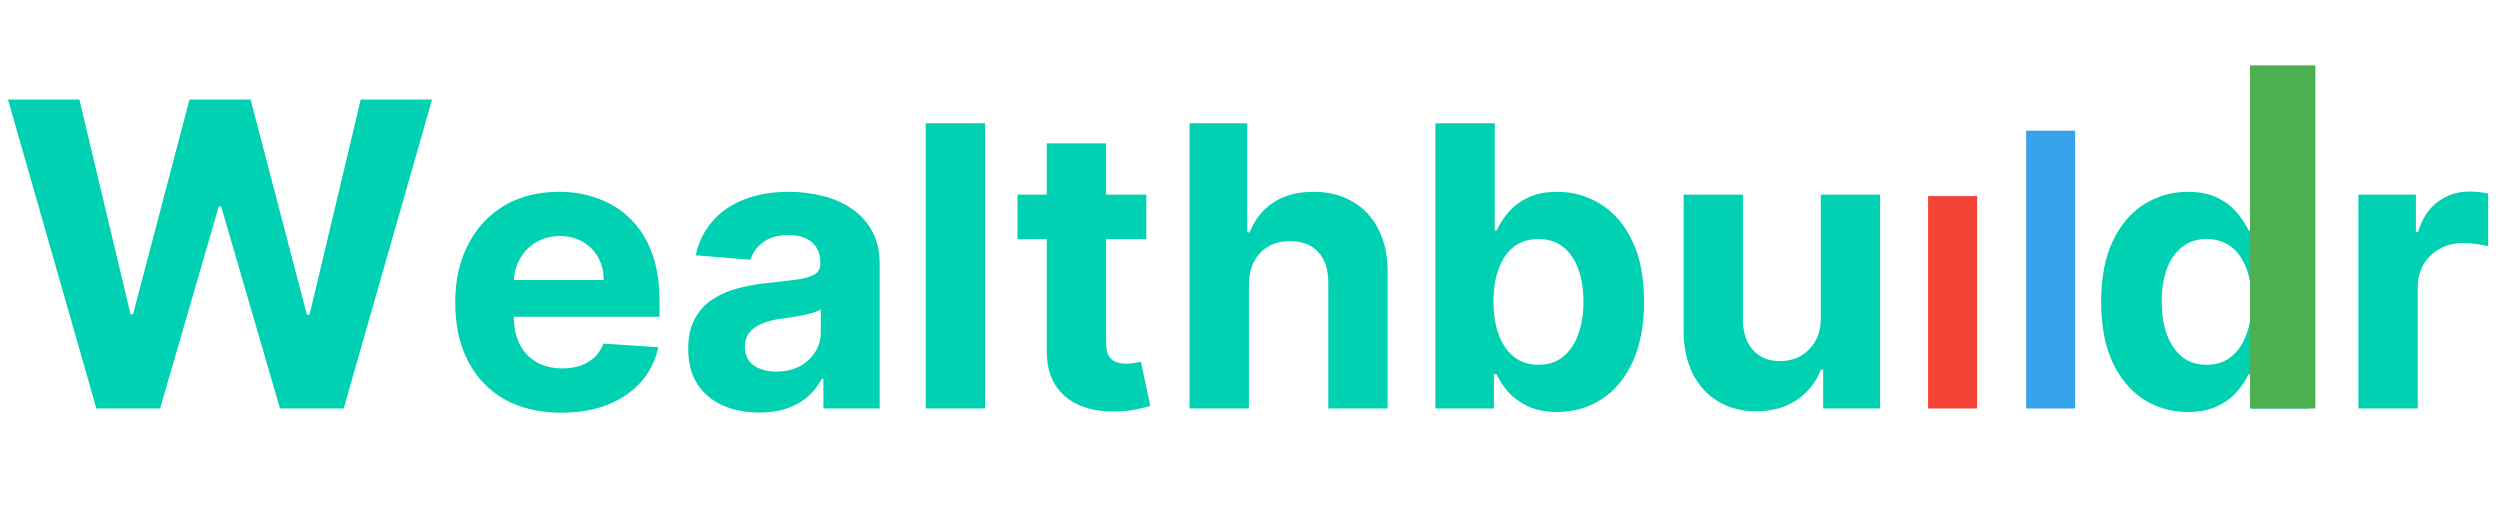 <svg width="153" height="31" viewBox="0 0 153 31" fill="none" xmlns="http://www.w3.org/2000/svg">
<path d="M5.9 25L0.489 6.091H4.857L7.987 19.229H8.143L11.597 6.091H15.336L18.78 19.257H18.946L22.076 6.091H26.443L21.033 25H17.136L13.536 12.637H13.388L9.796 25H5.9ZM34.354 25.256C33.008 25.256 31.849 24.983 30.877 24.438C29.911 23.886 29.167 23.108 28.644 22.102C28.121 21.091 27.86 19.895 27.86 18.514C27.86 17.168 28.121 15.986 28.644 14.969C29.167 13.952 29.902 13.159 30.851 12.591C31.806 12.023 32.925 11.739 34.209 11.739C35.073 11.739 35.877 11.878 36.621 12.156C37.371 12.429 38.025 12.841 38.581 13.392C39.144 13.943 39.581 14.636 39.894 15.472C40.206 16.301 40.363 17.273 40.363 18.386V19.384H29.309V17.134H36.945C36.945 16.611 36.831 16.148 36.604 15.744C36.377 15.341 36.062 15.026 35.658 14.798C35.261 14.565 34.797 14.449 34.269 14.449C33.718 14.449 33.229 14.577 32.803 14.832C32.383 15.082 32.053 15.421 31.814 15.847C31.576 16.267 31.454 16.736 31.448 17.253V19.392C31.448 20.04 31.567 20.599 31.806 21.071C32.05 21.543 32.394 21.906 32.837 22.162C33.28 22.418 33.806 22.546 34.414 22.546C34.817 22.546 35.187 22.489 35.522 22.375C35.857 22.261 36.144 22.091 36.383 21.864C36.621 21.636 36.803 21.358 36.928 21.028L40.286 21.25C40.116 22.057 39.766 22.761 39.238 23.364C38.715 23.96 38.039 24.426 37.209 24.761C36.386 25.091 35.434 25.256 34.354 25.256ZM46.465 25.247C45.63 25.247 44.886 25.102 44.232 24.812C43.579 24.517 43.062 24.082 42.681 23.509C42.306 22.929 42.118 22.207 42.118 21.344C42.118 20.616 42.252 20.006 42.519 19.511C42.786 19.017 43.15 18.619 43.61 18.318C44.07 18.017 44.593 17.79 45.178 17.636C45.769 17.483 46.388 17.375 47.036 17.312C47.797 17.233 48.411 17.159 48.877 17.091C49.343 17.017 49.681 16.909 49.891 16.767C50.101 16.625 50.206 16.415 50.206 16.136V16.085C50.206 15.546 50.036 15.128 49.695 14.832C49.36 14.537 48.883 14.389 48.263 14.389C47.61 14.389 47.09 14.534 46.704 14.824C46.317 15.108 46.062 15.466 45.937 15.898L42.579 15.625C42.749 14.829 43.084 14.142 43.584 13.562C44.084 12.977 44.729 12.528 45.519 12.216C46.315 11.898 47.235 11.739 48.28 11.739C49.008 11.739 49.704 11.824 50.368 11.994C51.039 12.165 51.633 12.429 52.15 12.787C52.672 13.145 53.084 13.605 53.386 14.168C53.687 14.724 53.837 15.392 53.837 16.171V25H50.394V23.185H50.292C50.081 23.594 49.8 23.954 49.448 24.267C49.096 24.574 48.672 24.815 48.178 24.991C47.684 25.162 47.113 25.247 46.465 25.247ZM47.505 22.741C48.039 22.741 48.511 22.636 48.92 22.426C49.329 22.21 49.65 21.921 49.883 21.557C50.116 21.193 50.232 20.781 50.232 20.321V18.932C50.118 19.006 49.962 19.074 49.763 19.136C49.57 19.193 49.351 19.247 49.107 19.298C48.863 19.344 48.618 19.386 48.374 19.426C48.13 19.46 47.908 19.491 47.709 19.52C47.283 19.582 46.911 19.682 46.593 19.818C46.275 19.954 46.028 20.139 45.851 20.372C45.675 20.599 45.587 20.884 45.587 21.224C45.587 21.719 45.766 22.097 46.124 22.358C46.488 22.614 46.948 22.741 47.505 22.741ZM60.285 7.545V25H56.654V7.545H60.285ZM70.156 11.909V14.636H62.273V11.909H70.156ZM64.062 8.773H67.693V20.977C67.693 21.312 67.744 21.574 67.846 21.761C67.949 21.943 68.091 22.071 68.273 22.145C68.46 22.219 68.676 22.256 68.92 22.256C69.091 22.256 69.261 22.241 69.432 22.213C69.602 22.179 69.733 22.153 69.824 22.136L70.395 24.838C70.213 24.895 69.957 24.96 69.628 25.034C69.298 25.114 68.897 25.162 68.426 25.179C67.551 25.213 66.784 25.097 66.125 24.829C65.471 24.562 64.963 24.148 64.599 23.585C64.236 23.023 64.057 22.312 64.062 21.454V8.773ZM76.433 17.432V25H72.802V7.545H76.331V14.219H76.484C76.78 13.446 77.257 12.841 77.916 12.403C78.575 11.96 79.402 11.739 80.396 11.739C81.305 11.739 82.098 11.938 82.774 12.335C83.456 12.727 83.984 13.293 84.359 14.031C84.74 14.764 84.927 15.642 84.922 16.665V25H81.291V17.312C81.297 16.506 81.092 15.878 80.677 15.429C80.268 14.98 79.694 14.756 78.956 14.756C78.462 14.756 78.024 14.861 77.643 15.071C77.268 15.281 76.973 15.588 76.757 15.992C76.547 16.389 76.439 16.869 76.433 17.432ZM87.847 25V7.545H91.478V14.108H91.589C91.748 13.756 91.978 13.398 92.279 13.034C92.586 12.665 92.984 12.358 93.472 12.114C93.966 11.864 94.58 11.739 95.313 11.739C96.268 11.739 97.148 11.989 97.955 12.489C98.762 12.983 99.407 13.73 99.89 14.73C100.373 15.724 100.614 16.972 100.614 18.472C100.614 19.932 100.378 21.165 99.907 22.171C99.441 23.171 98.805 23.929 97.998 24.446C97.197 24.957 96.299 25.213 95.305 25.213C94.6 25.213 94.001 25.097 93.506 24.864C93.018 24.631 92.617 24.338 92.305 23.986C91.992 23.628 91.753 23.267 91.589 22.903H91.427V25H87.847ZM91.401 18.454C91.401 19.233 91.509 19.912 91.725 20.491C91.941 21.071 92.253 21.523 92.662 21.847C93.072 22.165 93.569 22.324 94.154 22.324C94.745 22.324 95.245 22.162 95.654 21.838C96.063 21.509 96.373 21.054 96.583 20.474C96.799 19.889 96.907 19.216 96.907 18.454C96.907 17.699 96.802 17.034 96.591 16.46C96.381 15.886 96.072 15.438 95.662 15.114C95.253 14.79 94.751 14.628 94.154 14.628C93.563 14.628 93.063 14.784 92.654 15.097C92.251 15.409 91.941 15.852 91.725 16.426C91.509 17 91.401 17.676 91.401 18.454ZM111.432 19.426V11.909H115.062V25H111.577V22.622H111.44C111.145 23.389 110.653 24.006 109.966 24.472C109.284 24.938 108.452 25.171 107.469 25.171C106.594 25.171 105.824 24.972 105.159 24.574C104.494 24.176 103.974 23.611 103.599 22.878C103.23 22.145 103.042 21.267 103.037 20.244V11.909H106.667V19.597C106.673 20.369 106.881 20.98 107.29 21.429C107.699 21.878 108.247 22.102 108.934 22.102C109.372 22.102 109.781 22.003 110.162 21.804C110.542 21.599 110.849 21.298 111.082 20.901C111.321 20.503 111.437 20.011 111.432 19.426ZM133.9 25.213C132.905 25.213 132.005 24.957 131.198 24.446C130.397 23.929 129.76 23.171 129.289 22.171C128.823 21.165 128.59 19.932 128.59 18.472C128.59 16.972 128.831 15.724 129.314 14.73C129.797 13.73 130.439 12.983 131.241 12.489C132.047 11.989 132.931 11.739 133.891 11.739C134.624 11.739 135.235 11.864 135.724 12.114C136.218 12.358 136.616 12.665 136.917 13.034C137.224 13.398 137.456 13.756 137.616 14.108H137.726V7.545H141.349V25H137.769V22.903H137.616C137.445 23.267 137.204 23.628 136.891 23.986C136.584 24.338 136.184 24.631 135.689 24.864C135.201 25.097 134.604 25.213 133.9 25.213ZM135.05 22.324C135.635 22.324 136.13 22.165 136.533 21.847C136.942 21.523 137.255 21.071 137.471 20.491C137.692 19.912 137.803 19.233 137.803 18.454C137.803 17.676 137.695 17 137.479 16.426C137.263 15.852 136.951 15.409 136.542 15.097C136.133 14.784 135.635 14.628 135.05 14.628C134.454 14.628 133.951 14.79 133.542 15.114C133.133 15.438 132.823 15.886 132.613 16.46C132.403 17.034 132.297 17.699 132.297 18.454C132.297 19.216 132.403 19.889 132.613 20.474C132.829 21.054 133.138 21.509 133.542 21.838C133.951 22.162 134.454 22.324 135.05 22.324ZM144.334 25V11.909H147.854V14.193H147.99C148.229 13.381 148.629 12.767 149.192 12.352C149.754 11.932 150.402 11.722 151.135 11.722C151.317 11.722 151.513 11.733 151.723 11.756C151.933 11.778 152.118 11.81 152.277 11.849V15.071C152.106 15.02 151.871 14.974 151.569 14.935C151.268 14.895 150.993 14.875 150.743 14.875C150.209 14.875 149.731 14.992 149.311 15.224C148.896 15.452 148.567 15.77 148.322 16.179C148.084 16.588 147.964 17.06 147.964 17.594V25H144.334Z" fill="#00D1B2"/>
<rect x="118" y="12" width="3" height="13" fill="#F44336"/>
<rect x="124" y="8" width="3" height="17" fill="#36A2EB"/>
<rect x="137.699" y="4" width="4" height="21" fill="#4CAF50"/>
</svg>
